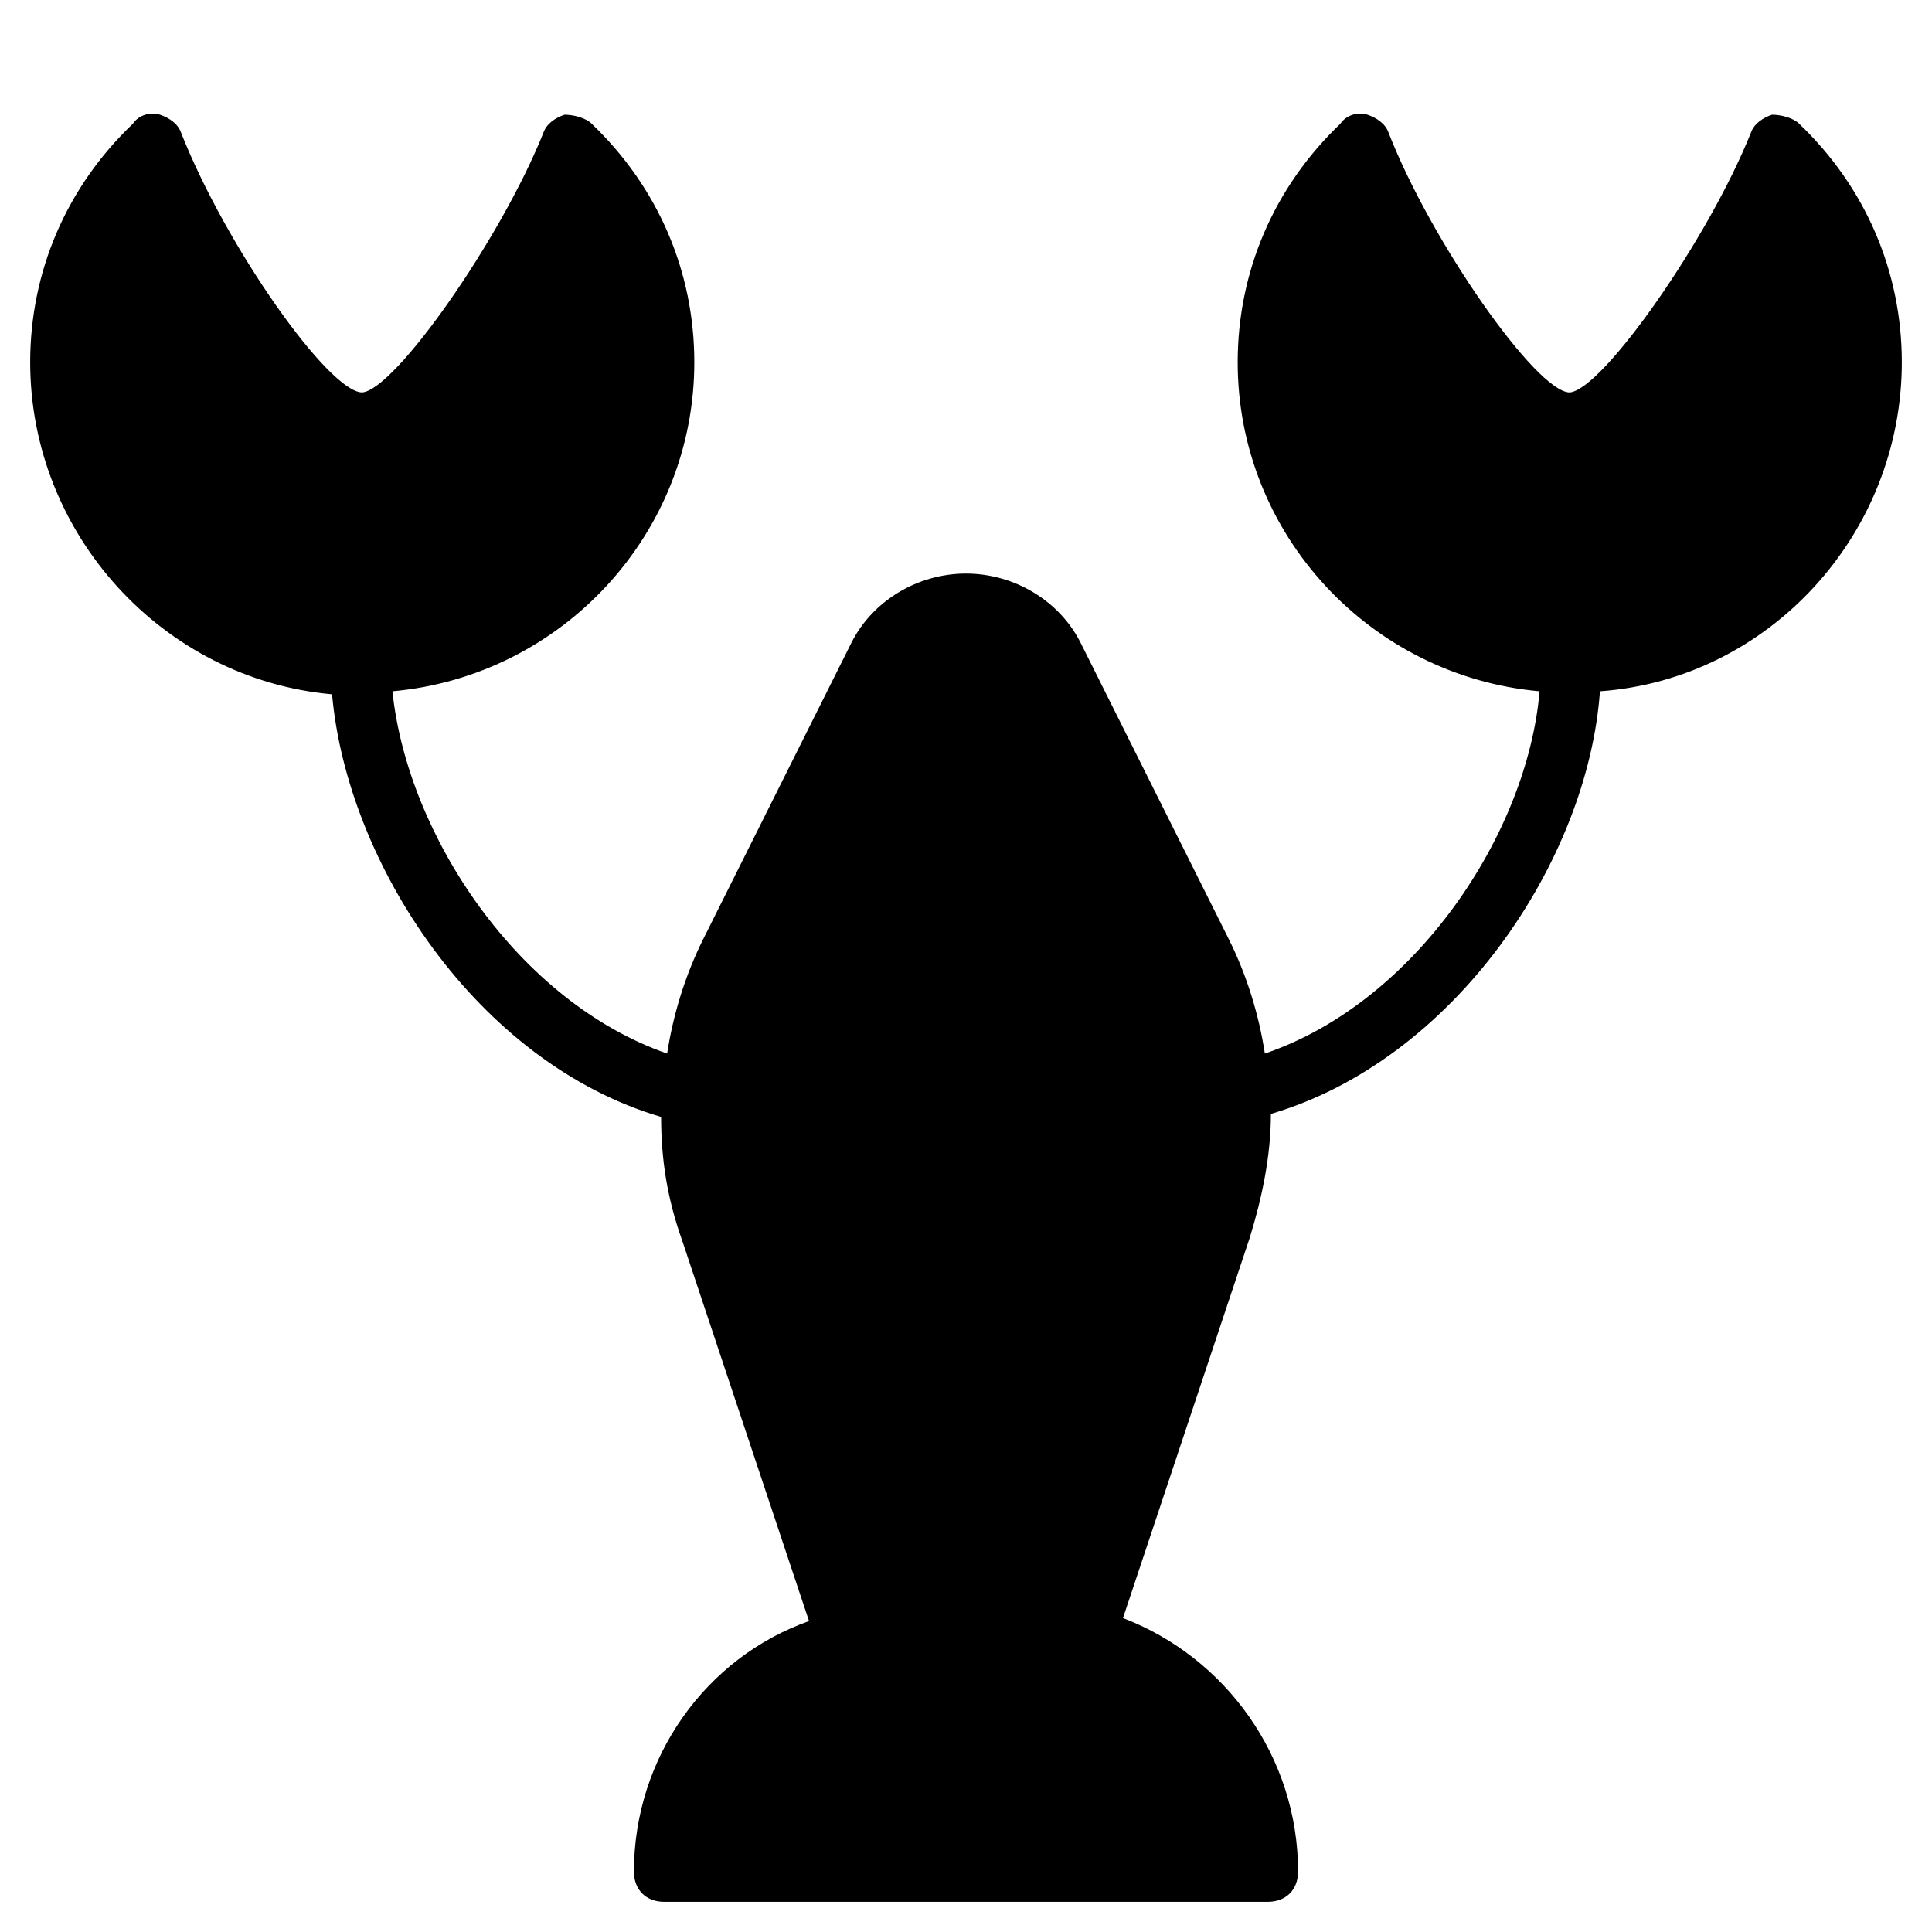 <?xml version="1.0" encoding="utf-8"?>
<!-- Generator: Adobe Illustrator 19.1.0, SVG Export Plug-In . SVG Version: 6.00 Build 0)  -->
<!DOCTYPE svg PUBLIC "-//W3C//DTD SVG 1.1//EN" "http://www.w3.org/Graphics/SVG/1.1/DTD/svg11.dtd">
<svg version="1.1" id="Layer_1" xmlns="http://www.w3.org/2000/svg" xmlns:xlink="http://www.w3.org/1999/xlink" x="0px" y="0px"
	 width="64px" height="64px" viewBox="0 0 64 64" enable-background="new 0 0 64 64" xml:space="preserve">
<path d="M63,12c0-3-1.2-5.8-3.4-7.9c-0.2-0.2-0.6-0.3-0.9-0.3c-0.3,0.1-0.6,0.3-0.7,0.6c-1.4,3.5-4.9,8.5-6,8.6c-1.1,0-4.6-5-6-8.6
	c-0.1-0.3-0.4-0.5-0.7-0.6c-0.3-0.1-0.7,0-0.9,0.3C42.2,6.2,41,9,41,12c0,5.7,4.4,10.4,10,10.9c-0.4,4.7-4.1,10.3-9.1,12
	c-0.2-1.3-0.6-2.6-1.2-3.8l-4.9-9.8C35.1,19.9,33.6,19,32,19s-3.1,0.9-3.8,2.3l-4.9,9.8c-0.6,1.2-1,2.5-1.2,3.8
	c-4.9-1.7-8.6-7.2-9.1-12c5.6-0.5,10-5.2,10-10.9c0-3-1.2-5.8-3.4-7.9c-0.2-0.2-0.6-0.3-0.9-0.3c-0.3,0.1-0.6,0.3-0.7,0.6
	c-1.4,3.5-4.9,8.5-6,8.6c-1.1,0-4.5-4.8-6-8.6C5.9,4.1,5.6,3.9,5.3,3.8s-0.7,0-0.9,0.3C2.2,6.2,1,9,1,12c0,5.7,4.4,10.5,10,11
	c0.5,5.6,4.8,12.2,10.9,14c0,1.4,0.2,2.7,0.7,4.1l4.2,12.6C23.4,54.9,21,58.2,21,62c0,0.6,0.4,1,1,1h20c0.6,0,1-0.4,1-1
	c0-3.8-2.4-7.1-5.8-8.4L41.4,41c0.4-1.3,0.7-2.7,0.7-4.1c6.1-1.8,10.5-8.4,10.9-14C58.6,22.5,63,17.7,63,12z"/>
</svg>
